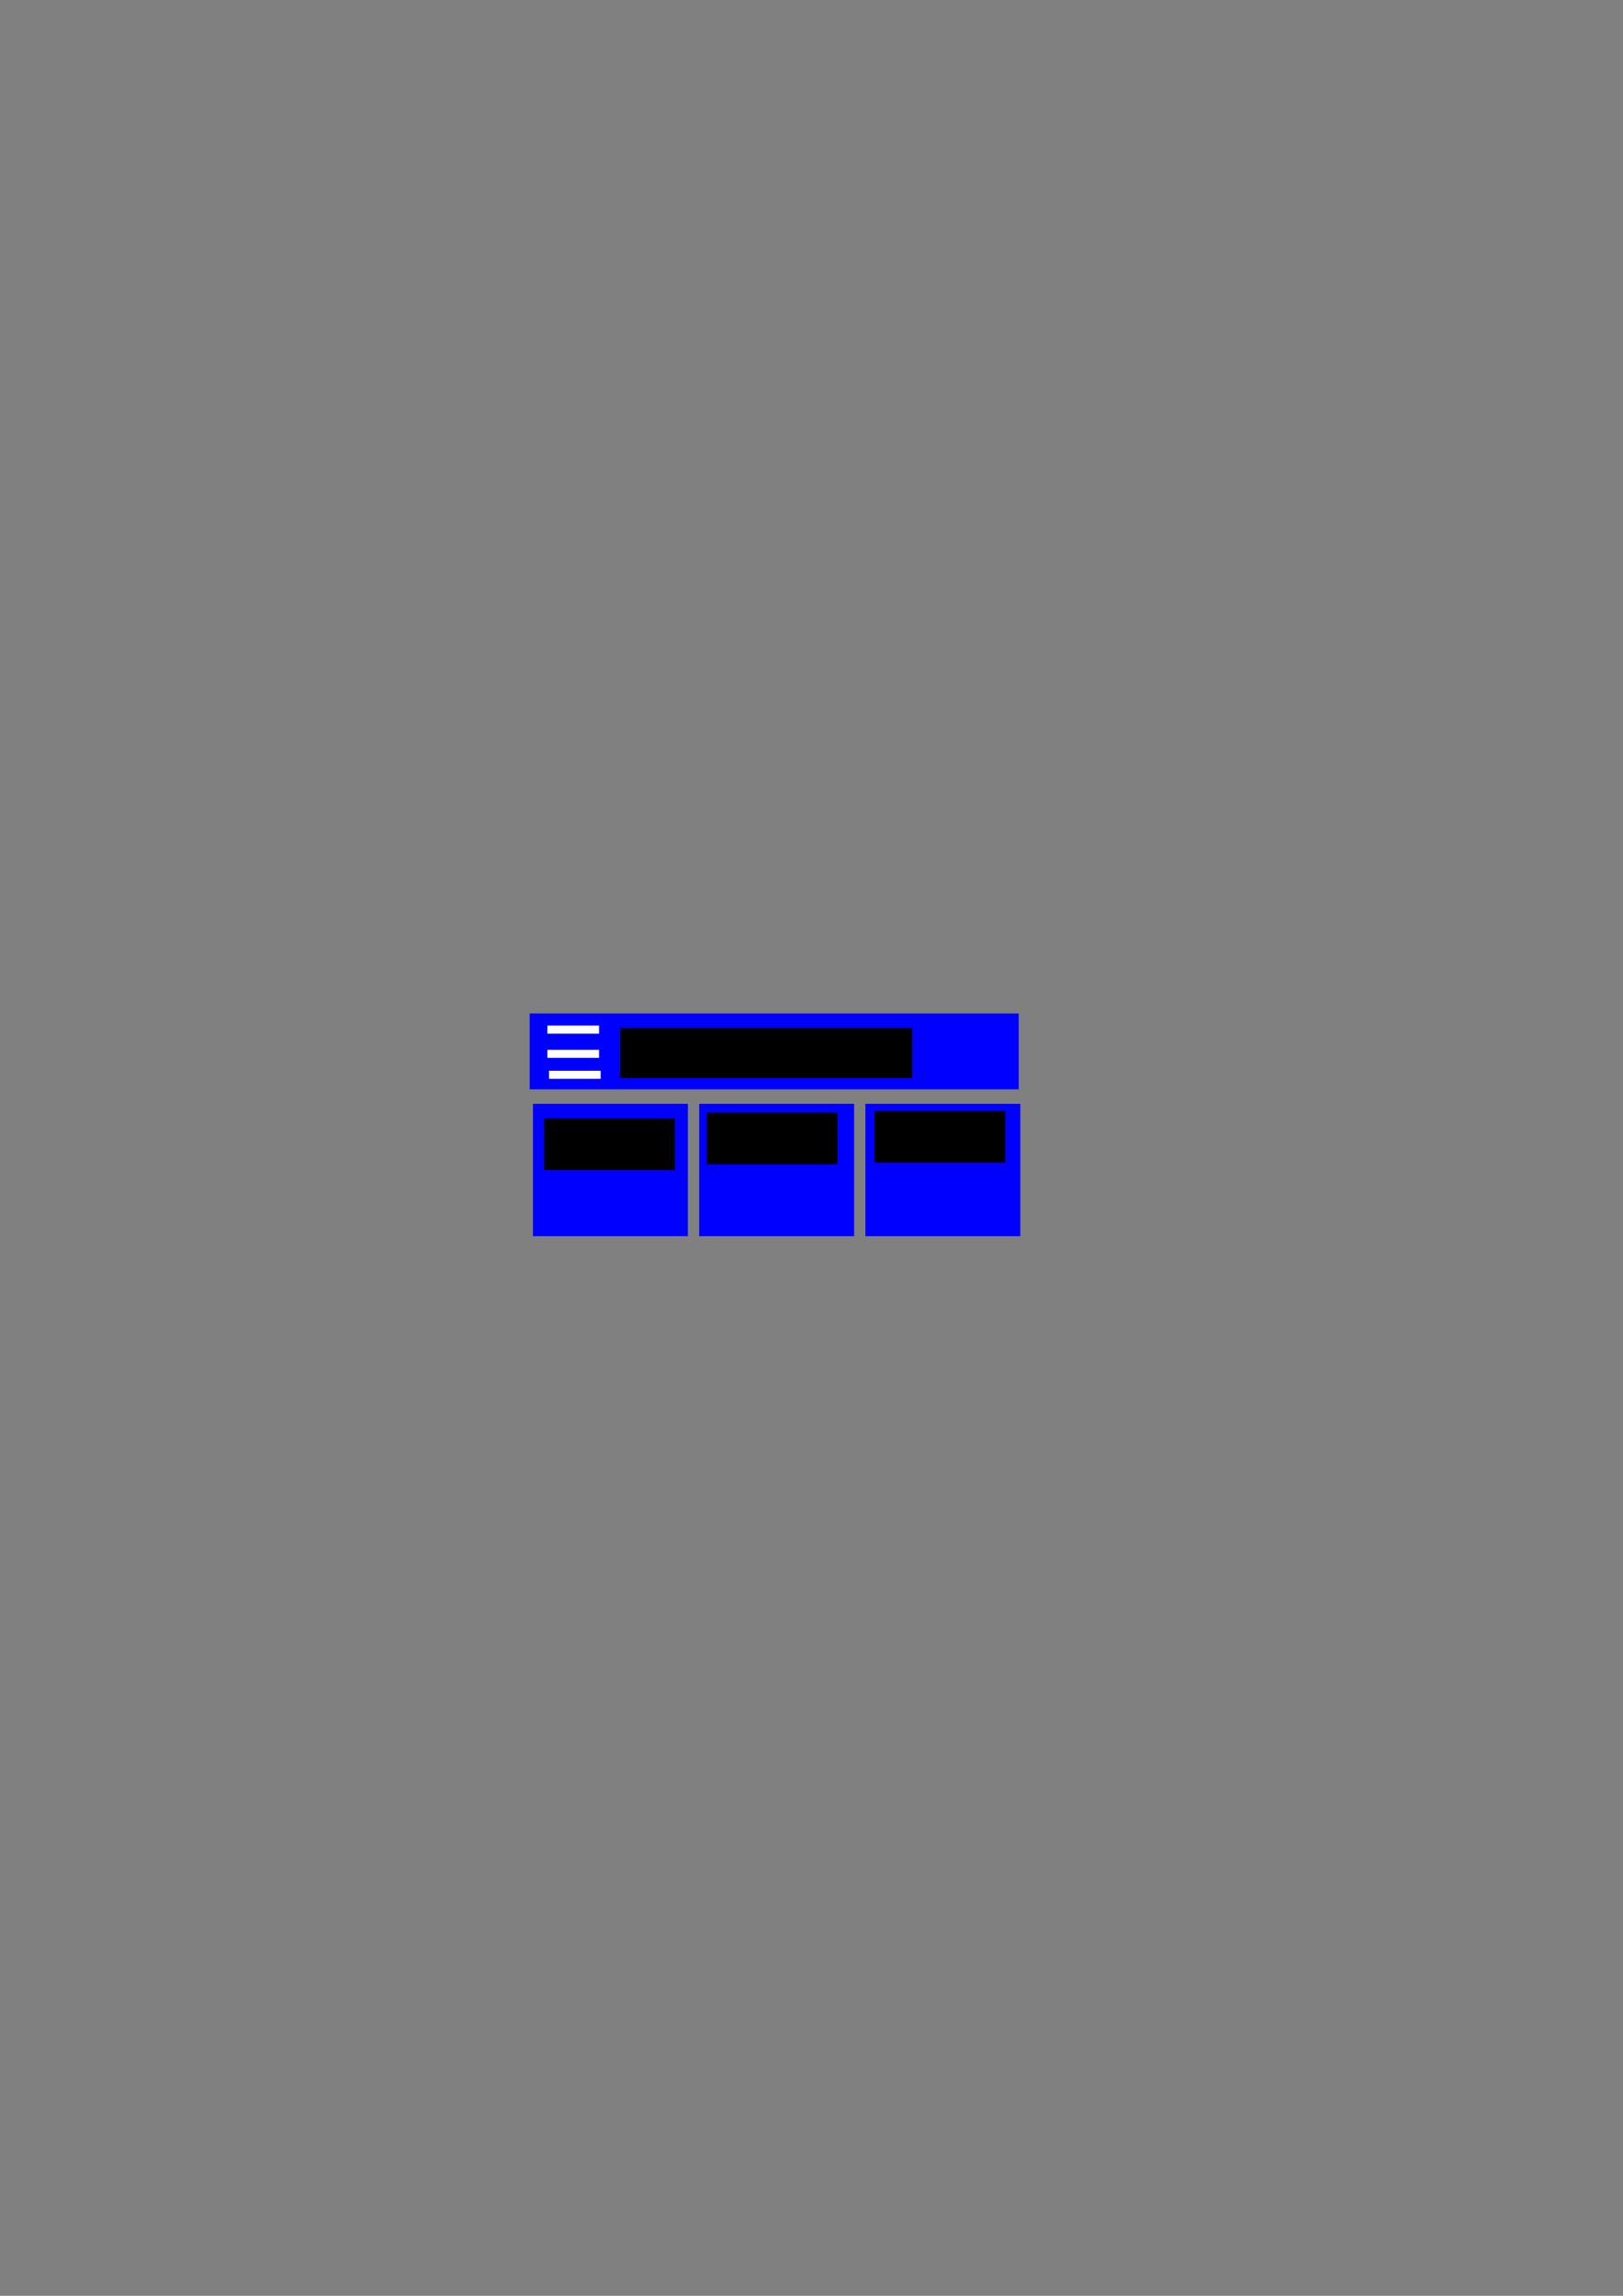 <?xml version="1.0" encoding="UTF-8" standalone="no"?>
<!-- Created with Inkscape (http://www.inkscape.org/) -->

<svg
   xmlns:dc="http://purl.org/dc/elements/1.1/"
   xmlns:cc="http://creativecommons.org/ns#"
   xmlns:rdf="http://www.w3.org/1999/02/22-rdf-syntax-ns#"
   xmlns:svg="http://www.w3.org/2000/svg"
   xmlns="http://www.w3.org/2000/svg"
   xmlns:sodipodi="http://sodipodi.sourceforge.net/DTD/sodipodi-0.dtd"
   xmlns:inkscape="http://www.inkscape.org/namespaces/inkscape"
   width="210mm"
   height="297mm"
   viewBox="0 0 744.094 1052.362"
   id="svg2"
   version="1.1"
   inkscape:version="0.91 r13725"
   sodipodi:docname="horario-card.svg">
  <rect x="0" y="0" width="744.094" height="1052.362" fill="#808080" stroke="none"/>
  <defs
     id="defs4" />
  <sodipodi:namedview
     id="base"
     pagecolor="#ffffff"
     bordercolor="#666666"
     borderopacity="1.0"
     inkscape:pageopacity="0.0"
     inkscape:pageshadow="2"
     inkscape:zoom="0.35"
     inkscape:cx="375"
     inkscape:cy="520"
     inkscape:document-units="px"
     inkscape:current-layer="layer1"
     showgrid="false"
     inkscape:window-width="1313"
     inkscape:window-height="744"
     inkscape:window-x="53"
     inkscape:window-y="24"
     inkscape:window-maximized="1" />
  <g
     inkscape:label="Camada 1"
     inkscape:groupmode="layer"
     id="layer1">
    <g
       id="g3423"
       transform="matrix(0.259,0,0,0.259,441.149,398.45)">
      <rect
         ry="0"
         rx="61.669"
         y="255.219"
         x="-765.714"
         height="134.286"
         width="865.714"
         id="rect3336"
         style="opacity:1;fill:#0000ff;fill-opacity:1;stroke:none;stroke-opacity:1" />
      <rect
         y="319.505"
         x="-734.286"
         height="14.286"
         width="91.429"
         id="rect3342-7"
         style="opacity:1;fill:#ffffff;fill-opacity:1;stroke:none;stroke-opacity:1" />
      <rect
         y="356.648"
         x="-731.429"
         height="14.286"
         width="91.429"
         id="rect3342-5"
         style="opacity:1;fill:#ffffff;fill-opacity:1;stroke:none;stroke-opacity:1" />
      <rect
         y="276.648"
         x="-734.286"
         height="14.286"
         width="91.429"
         id="rect3342"
         style="opacity:1;fill:#ffffff;fill-opacity:1;stroke:none;stroke-opacity:1" />
      <flowRoot
         style="font-style:normal;font-weight:normal;font-size:70px;line-height:125%;font-family:sans-serif;letter-spacing:0px;word-spacing:0px;fill:#000000;fill-opacity:1;stroke:none;stroke-width:1px;stroke-linecap:butt;stroke-linejoin:miter;stroke-opacity:1"
         id="flowRoot3392"
         xml:space="preserve"><flowRegion
           id="flowRegion3394"><rect
             style="font-size:70px"
             y="280.934"
             x="-605.714"
             height="88.571"
             width="517.143"
             id="rect3396" /></flowRegion><flowPara
           style="fill:#ffffff"
           id="flowPara3398">Horário</flowPara></flowRoot>    </g>
    <rect
       style="opacity:1;fill:#0000ff;fill-opacity:1;stroke:none;stroke-opacity:1"
       id="rect3400"
       width="71.03"
       height="60.671"
       x="244.337"
       y="505.977" />
    <rect
       style="opacity:1;fill:#0000ff;fill-opacity:1;stroke:none;stroke-opacity:1"
       id="rect3400-3"
       width="71.03"
       height="60.671"
       x="320.546"
       y="505.977" />
    <rect
       style="opacity:1;fill:#0000ff;fill-opacity:1;stroke:none;stroke-opacity:1"
       id="rect3400-5"
       width="71.03"
       height="60.671"
       x="396.755"
       y="505.977" />
    <flowRoot
       xml:space="preserve"
       id="flowRoot3433"
       style="font-style:normal;font-weight:normal;font-size:50px;line-height:125%;font-family:sans-serif;letter-spacing:0px;word-spacing:0px;fill:#000000;fill-opacity:1;stroke:none;stroke-width:1px;stroke-linecap:butt;stroke-linejoin:miter;stroke-opacity:1"
       transform="matrix(0.259,0,0,0.259,435.969,395.491)"><flowRegion
         id="flowRegion3435"><rect
           id="rect3437"
           width="231.429"
           height="91.429"
           x="-720"
           y="452.362"
           style="font-size:50px" /></flowRegion><flowPara
         id="flowPara3439"
         style="font-size:50px;fill:#ffffff">Segunda</flowPara></flowRoot>    <flowRoot
       transform="matrix(0.259,0,0,0.259,510.478,392.816)"
       xml:space="preserve"
       id="flowRoot3433-6"
       style="font-style:normal;font-weight:normal;font-size:50px;line-height:125%;font-family:sans-serif;letter-spacing:0px;word-spacing:0px;fill:#000000;fill-opacity:1;stroke:none;stroke-width:1px;stroke-linecap:butt;stroke-linejoin:miter;stroke-opacity:1"><flowRegion
         id="flowRegion3435-2"><rect
           id="rect3437-9"
           width="231.429"
           height="91.429"
           x="-720"
           y="452.362"
           style="font-size:50px" /></flowRegion><flowPara
         id="flowPara3439-1"
         style="font-size:50px;fill:#ffffff">Terça</flowPara></flowRoot>    <flowRoot
       transform="matrix(0.259,0,0,0.259,587.427,392.076)"
       xml:space="preserve"
       id="flowRoot3433-2"
       style="font-style:normal;font-weight:normal;font-size:50px;line-height:125%;font-family:sans-serif;letter-spacing:0px;word-spacing:0px;fill:#000000;fill-opacity:1;stroke:none;stroke-width:1px;stroke-linecap:butt;stroke-linejoin:miter;stroke-opacity:1"
       inkscape:transform-center-x="-7.3989207"
       inkscape:transform-center-y="2.2196786"><flowRegion
         id="flowRegion3435-7"><rect
           id="rect3437-0"
           width="231.429"
           height="91.429"
           x="-720"
           y="452.362"
           style="font-size:50px" /></flowRegion><flowPara
         id="flowPara3439-9"
         style="font-size:50px;fill:#ffffff">Quarta</flowPara></flowRoot>  </g>
</svg>
